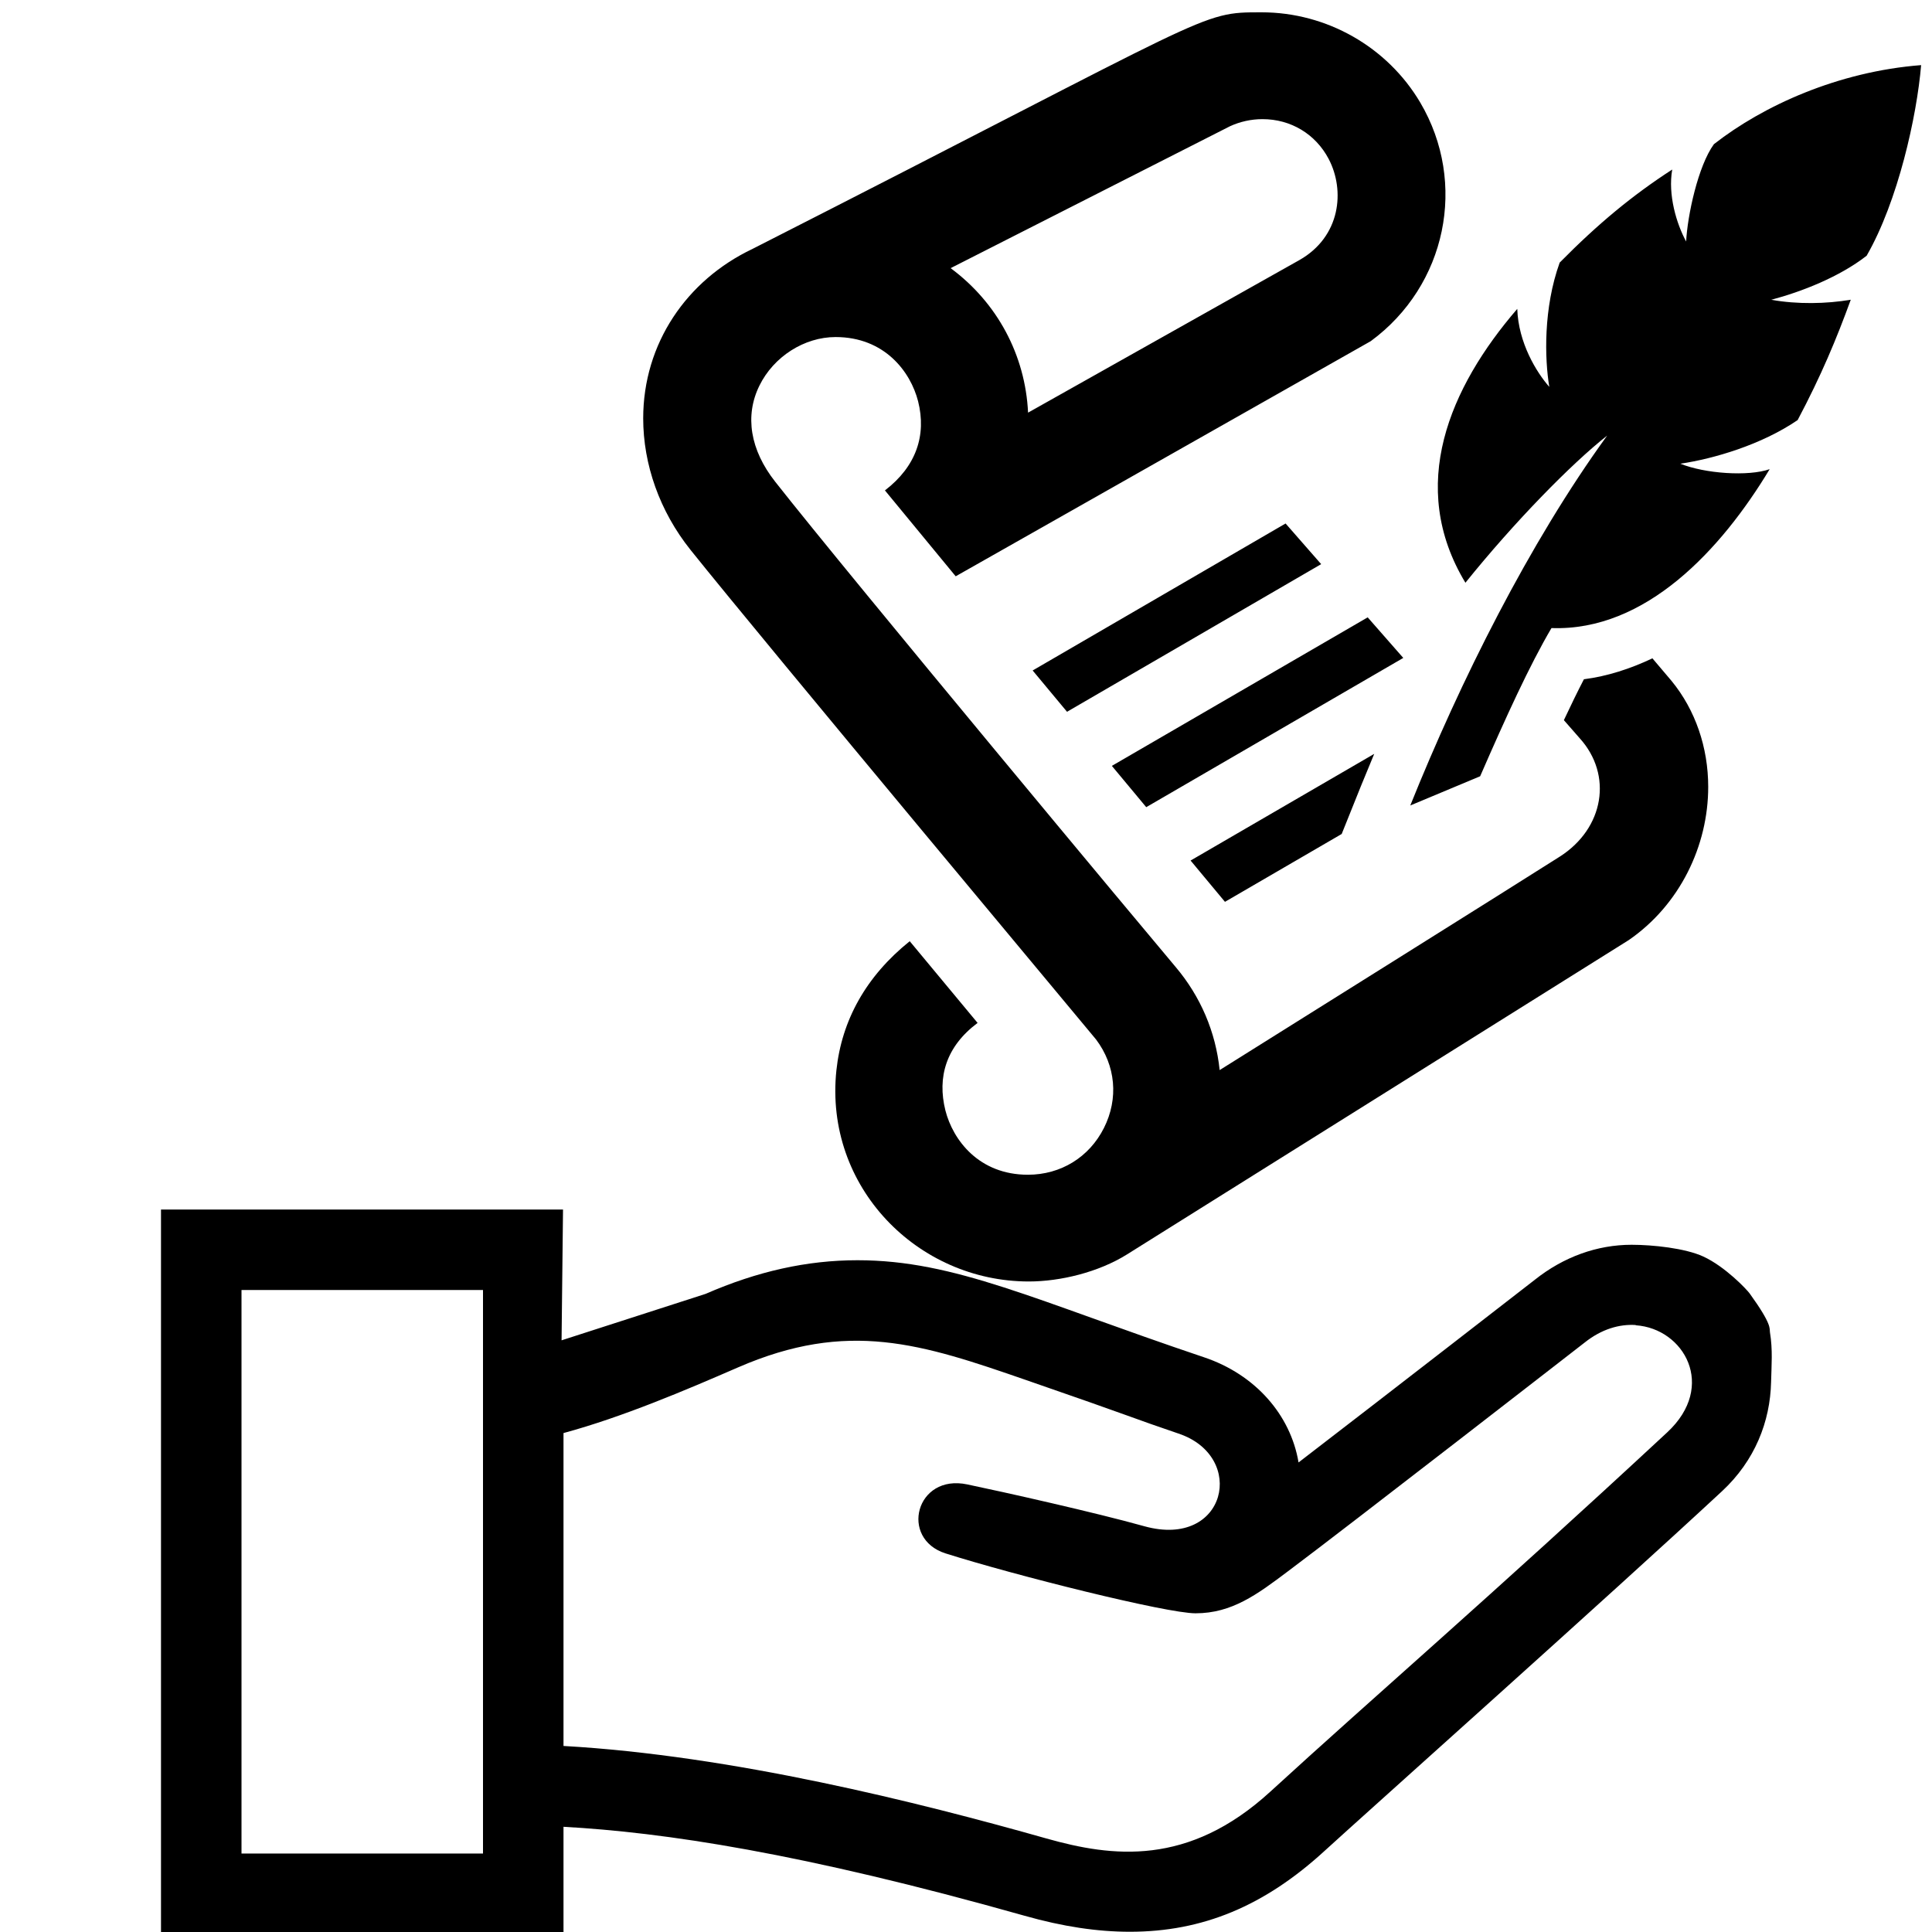 <?xml version="1.0" encoding="UTF-8" standalone="no"?>
<svg
   xmlns:dc="http://purl.org/dc/elements/1.1/"
   xmlns:cc="http://creativecommons.org/ns#"
   xmlns:rdf="http://www.w3.org/1999/02/22-rdf-syntax-ns#"
   xmlns:svg="http://www.w3.org/2000/svg"
   xmlns="http://www.w3.org/2000/svg"
   xmlns:sodipodi="http://sodipodi.sourceforge.net/DTD/sodipodi-0.dtd"
   xmlns:inkscape="http://www.inkscape.org/namespaces/inkscape"
   width="24"
   height="24"
   fill-rule="evenodd"
   clip-rule="evenodd"
   version="1.1"
   id="svg4"
   sodipodi:docname="share-storyboard.svg"
   inkscape:version="0.92.4 (5da689c313, 2019-01-14)">
  <defs
     id="defs8" />
  <sodipodi:namedview
     pagecolor="#ffffff"
     bordercolor="#666666"
     borderopacity="1"
     objecttolerance="10"
     gridtolerance="10"
     guidetolerance="10"
     inkscape:pageopacity="0"
     inkscape:pageshadow="2"
     inkscape:window-width="2635"
     inkscape:window-height="1736"
     id="namedview6"
     showgrid="false"
     inkscape:zoom="55.625733"
     inkscape:cx="9.5117286"
     inkscape:cy="14.659495"
     inkscape:window-x="1104"
     inkscape:window-y="178"
     inkscape:window-maximized="0"
     inkscape:current-layer="svg4" />
  <path
     id="path2"
     d="M 6.994,15.025 2,15.025 v 9 h 5 v -1.332 c 1.243,0.069 2.954,0.322 5.727,1.105 0.476,0.135 0.904,0.199 1.309,0.199 0.903,0 1.671,-0.319 2.42,-1.006 0.482,-0.441 3.558,-3.187 4.936,-4.467 0.408,-0.379 0.598,-0.865 0.609,-1.355 0.005,-0.206 0.022,-0.399 -0.014,-0.619 -0.008,-0.047 0.032,-0.089 -0.252,-0.482 -0.035,-0.049 -0.303,-0.333 -0.576,-0.459 -0.226,-0.104 -0.629,-0.146 -0.891,-0.146 -0.427,0 -0.844,0.15 -1.201,0.434 -0.017,0.013 -1.812,1.407 -2.936,2.27 -0.099,-0.59 -0.536,-1.093 -1.176,-1.307 -2.098,-0.706 -3.089,-1.205 -4.303,-1.205 -0.628,0 -1.245,0.138 -1.887,0.418 L 6.976,16.65 M 3,16.025 h 3 v 7 H 3 Z m 17.32,0.438 c 0.599,0.04 1.009,0.756 0.391,1.33 -2.207,2.05 -3.651,3.291 -4.93,4.463 -1.021,0.935 -1.966,0.813 -2.783,0.582 C 11.404,22.387 9.092,21.807 7,21.689 v -3.887 c 0.732,-0.198 1.525,-0.536 2.164,-0.814 1.371,-0.597 2.283,-0.295 3.584,0.156 1.352,0.467 1.329,0.474 1.891,0.664 0.854,0.285 0.595,1.433 -0.422,1.152 -0.607,-0.17 -1.754,-0.427 -2.201,-0.52 -0.639,-0.135 -0.845,0.674 -0.27,0.857 0.872,0.276 2.745,0.744 3.105,0.744 0.453,0 0.767,-0.235 1.146,-0.52 0.728,-0.544 3.689,-2.844 3.689,-2.844 0.211,-0.168 0.433,-0.23 0.633,-0.217 z"
     inkscape:connector-curvature="0"
     sodipodi:nodetypes="ccccccsccssssscccscccccccccccccccccccsccc" />
  <path
     inkscape:connector-curvature="0"
     d="m 21.983,5.829 c -0.601,0.998 -1.539,2.015 -2.71,1.973 -0.273,0.464 -0.564,1.102 -0.886,1.841 l -0.868,0.363 c 0.619,-1.539 1.476,-3.259 2.446,-4.595 -0.443,0.348 -1.155,1.075 -1.761,1.828 -0.726,-1.201 -0.198,-2.425 0.644,-3.402 0.014,0.421 0.237,0.786 0.398,0.969 -0.058,-0.348 -0.075,-0.978 0.129,-1.544 0.475,-0.481 0.902,-0.835 1.398,-1.156 -0.055,0.314 0.053,0.674 0.173,0.894 0.016,-0.322 0.148,-0.939 0.345,-1.209 0.611,-0.478 1.542,-0.902 2.574,-0.982 -0.054,0.639 -0.288,1.692 -0.677,2.368 -0.341,0.265 -0.808,0.447 -1.185,0.547 0.326,0.058 0.682,0.051 0.988,-6.57e-4 -0.178,0.488 -0.365,0.938 -0.66,1.495 -0.449,0.307 -1.044,0.481 -1.457,0.542 0.304,0.123 0.841,0.161 1.109,0.068 z m -9.155,2.5 0.427,0.513 3.157,-1.834 -0.442,-0.505 z m 4.604,-0.156 -0.442,-0.504 -3.178,1.845 0.427,0.513 z m 3.095,0.005 C 20.248,8.31 19.964,8.401 19.676,8.438 19.597,8.59 19.513,8.763 19.427,8.946 l 0.197,0.225 c 0.412,0.455 0.304,1.119 -0.249,1.471 -0.511,0.326 -3.533,2.218 -4.224,2.651 -0.049,-0.474 -0.237,-0.914 -0.546,-1.28 C 14.295,11.647 10.56,7.167 9.629,5.983 9.319,5.589 9.249,5.165 9.434,4.79 9.611,4.43 9.991,4.187 10.38,4.187 c 0.608,0 0.931,0.43 1.025,0.798 0.106,0.421 -0.023,0.809 -0.412,1.107 l 0.879,1.067 5.156,-2.921 C 17.968,3.548 18.233,2.274 17.643,1.274 17.234,0.582 16.48,0.153 15.673,0.153 c -0.786,0 -0.525,-0.011 -6.327,2.94 -0.816,0.388 -1.356,1.174 -1.356,2.104 0,0.572 0.204,1.154 0.588,1.634 0.944,1.179 5.001,6.034 5.037,6.081 0.245,0.324 0.282,0.735 0.099,1.099 -0.183,0.365 -0.537,0.582 -0.945,0.582 -0.608,0 -0.931,-0.43 -1.025,-0.799 -0.103,-0.413 0.008,-0.794 0.4,-1.087 L 11.301,11.692 c -0.544,0.437 -0.845,0.983 -0.911,1.604 -0.153,1.449 1.009,2.623 2.39,2.623 0.394,0 0.867,-0.116 1.218,-0.335 l 6.235,-3.906 c 0.633,-0.436 0.987,-1.17 0.987,-1.903 0,-0.489 -0.159,-0.955 -0.455,-1.316 z m -5.247,-6.61 c 0.124,-0.057 0.263,-0.088 0.403,-0.088 0.352,0 0.659,0.185 0.822,0.494 0.206,0.392 0.149,0.965 -0.362,1.256 L 12.771,5.126 C 12.737,4.411 12.388,3.759 11.809,3.331 Z m 1.387,8.792 0.239,-0.595 0.165,-0.4 -2.281,1.325 0.427,0.513 z"
     id="path2-5"
     style="stroke-width:0.659" />
</svg>
